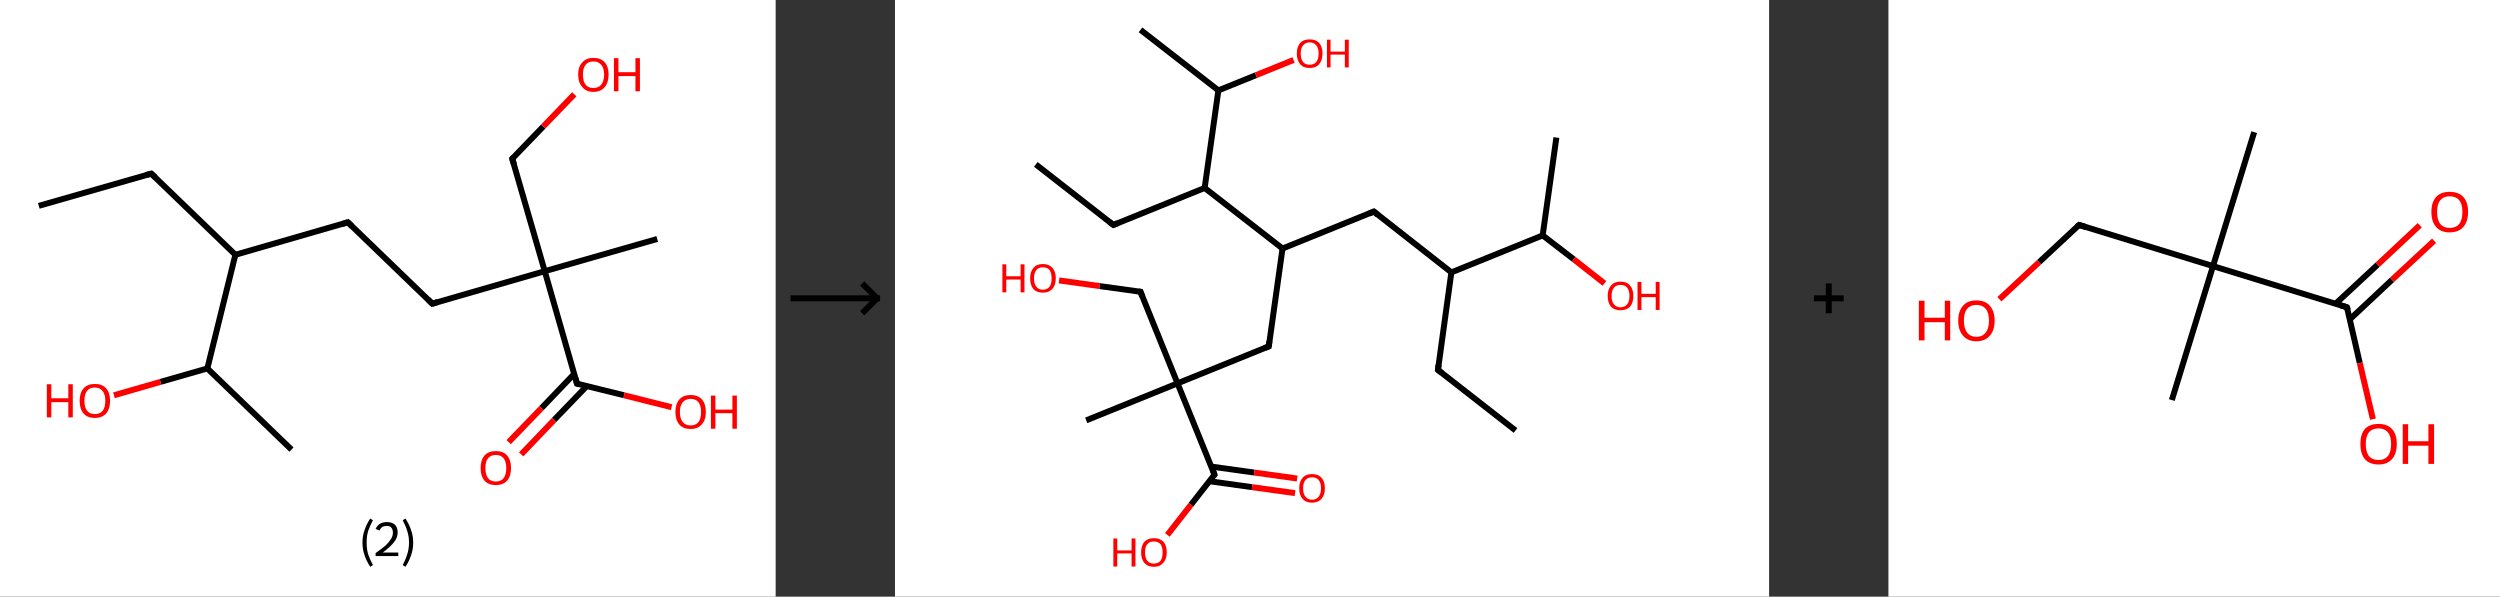 <?xml version='1.0' encoding='ASCII' standalone='yes'?>
<svg xmlns="http://www.w3.org/2000/svg" xmlns:xlink="http://www.w3.org/1999/xlink" version="1.1" width="838.0px" viewBox="0 0 838.0 200.0" height="200.0px">
  <rect x="0" y="0" width="838.0" height="200.0" fill="#333333" stroke="none"/>
  <g>
    <g transform="translate(0, 0) scale(1 1) "><!-- END OF HEADER -->
<rect style="opacity:1.0;fill:#FFFFFF;stroke:none" width="260.0" height="200.0" x="0.0" y="0.0"> </rect>
<path class="bond-0 atom-0 atom-1" d="M 13.0,69.0 L 50.7,58.2" style="fill:none;fill-rule:evenodd;stroke:#000000;stroke-width:2.0px;stroke-linecap:butt;stroke-linejoin:miter;stroke-opacity:1"/>
<path class="bond-1 atom-1 atom-2" d="M 50.7,58.2 L 78.9,85.4" style="fill:none;fill-rule:evenodd;stroke:#000000;stroke-width:2.0px;stroke-linecap:butt;stroke-linejoin:miter;stroke-opacity:1"/>
<path class="bond-2 atom-2 atom-3" d="M 78.9,85.4 L 116.6,74.5" style="fill:none;fill-rule:evenodd;stroke:#000000;stroke-width:2.0px;stroke-linecap:butt;stroke-linejoin:miter;stroke-opacity:1"/>
<path class="bond-3 atom-3 atom-4" d="M 116.6,74.5 L 144.9,101.8" style="fill:none;fill-rule:evenodd;stroke:#000000;stroke-width:2.0px;stroke-linecap:butt;stroke-linejoin:miter;stroke-opacity:1"/>
<path class="bond-4 atom-4 atom-5" d="M 144.9,101.8 L 182.6,90.9" style="fill:none;fill-rule:evenodd;stroke:#000000;stroke-width:2.0px;stroke-linecap:butt;stroke-linejoin:miter;stroke-opacity:1"/>
<path class="bond-5 atom-5 atom-6" d="M 182.6,90.9 L 220.3,80.1" style="fill:none;fill-rule:evenodd;stroke:#000000;stroke-width:2.0px;stroke-linecap:butt;stroke-linejoin:miter;stroke-opacity:1"/>
<path class="bond-6 atom-5 atom-7" d="M 182.6,90.9 L 171.7,53.2" style="fill:none;fill-rule:evenodd;stroke:#000000;stroke-width:2.0px;stroke-linecap:butt;stroke-linejoin:miter;stroke-opacity:1"/>
<path class="bond-7 atom-7 atom-8" d="M 171.7,53.2 L 182.1,42.4" style="fill:none;fill-rule:evenodd;stroke:#000000;stroke-width:2.0px;stroke-linecap:butt;stroke-linejoin:miter;stroke-opacity:1"/>
<path class="bond-7 atom-7 atom-8" d="M 182.1,42.4 L 192.5,31.6" style="fill:none;fill-rule:evenodd;stroke:#FF0000;stroke-width:2.0px;stroke-linecap:butt;stroke-linejoin:miter;stroke-opacity:1"/>
<path class="bond-8 atom-5 atom-9" d="M 182.6,90.9 L 193.4,128.6" style="fill:none;fill-rule:evenodd;stroke:#000000;stroke-width:2.0px;stroke-linecap:butt;stroke-linejoin:miter;stroke-opacity:1"/>
<path class="bond-9 atom-9 atom-10" d="M 192.5,125.3 L 181.5,136.8" style="fill:none;fill-rule:evenodd;stroke:#000000;stroke-width:2.0px;stroke-linecap:butt;stroke-linejoin:miter;stroke-opacity:1"/>
<path class="bond-9 atom-9 atom-10" d="M 181.5,136.8 L 170.5,148.2" style="fill:none;fill-rule:evenodd;stroke:#FF0000;stroke-width:2.0px;stroke-linecap:butt;stroke-linejoin:miter;stroke-opacity:1"/>
<path class="bond-9 atom-9 atom-10" d="M 196.7,129.4 L 185.7,140.8" style="fill:none;fill-rule:evenodd;stroke:#000000;stroke-width:2.0px;stroke-linecap:butt;stroke-linejoin:miter;stroke-opacity:1"/>
<path class="bond-9 atom-9 atom-10" d="M 185.7,140.8 L 174.7,152.3" style="fill:none;fill-rule:evenodd;stroke:#FF0000;stroke-width:2.0px;stroke-linecap:butt;stroke-linejoin:miter;stroke-opacity:1"/>
<path class="bond-10 atom-9 atom-11" d="M 193.4,128.6 L 209.2,132.5" style="fill:none;fill-rule:evenodd;stroke:#000000;stroke-width:2.0px;stroke-linecap:butt;stroke-linejoin:miter;stroke-opacity:1"/>
<path class="bond-10 atom-9 atom-11" d="M 209.2,132.5 L 225.1,136.5" style="fill:none;fill-rule:evenodd;stroke:#FF0000;stroke-width:2.0px;stroke-linecap:butt;stroke-linejoin:miter;stroke-opacity:1"/>
<path class="bond-11 atom-2 atom-12" d="M 78.9,85.4 L 69.5,123.5" style="fill:none;fill-rule:evenodd;stroke:#000000;stroke-width:2.0px;stroke-linecap:butt;stroke-linejoin:miter;stroke-opacity:1"/>
<path class="bond-12 atom-12 atom-13" d="M 69.5,123.5 L 97.7,150.7" style="fill:none;fill-rule:evenodd;stroke:#000000;stroke-width:2.0px;stroke-linecap:butt;stroke-linejoin:miter;stroke-opacity:1"/>
<path class="bond-13 atom-12 atom-14" d="M 69.5,123.5 L 53.8,128.0" style="fill:none;fill-rule:evenodd;stroke:#000000;stroke-width:2.0px;stroke-linecap:butt;stroke-linejoin:miter;stroke-opacity:1"/>
<path class="bond-13 atom-12 atom-14" d="M 53.8,128.0 L 38.2,132.5" style="fill:none;fill-rule:evenodd;stroke:#FF0000;stroke-width:2.0px;stroke-linecap:butt;stroke-linejoin:miter;stroke-opacity:1"/>
<path d="M 48.8,58.7 L 50.7,58.2 L 52.1,59.5" style="fill:none;stroke:#000000;stroke-width:2.0px;stroke-linecap:butt;stroke-linejoin:miter;stroke-opacity:1;"/>
<path d="M 114.7,75.1 L 116.6,74.5 L 118.0,75.9" style="fill:none;stroke:#000000;stroke-width:2.0px;stroke-linecap:butt;stroke-linejoin:miter;stroke-opacity:1;"/>
<path d="M 143.5,100.4 L 144.9,101.8 L 146.8,101.2" style="fill:none;stroke:#000000;stroke-width:2.0px;stroke-linecap:butt;stroke-linejoin:miter;stroke-opacity:1;"/>
<path d="M 172.3,55.1 L 171.7,53.2 L 172.2,52.7" style="fill:none;stroke:#000000;stroke-width:2.0px;stroke-linecap:butt;stroke-linejoin:miter;stroke-opacity:1;"/>
<path d="M 192.9,126.7 L 193.4,128.6 L 194.2,128.8" style="fill:none;stroke:#000000;stroke-width:2.0px;stroke-linecap:butt;stroke-linejoin:miter;stroke-opacity:1;"/>
<path class="atom-8" d="M 193.8 25.0 Q 193.8 22.3, 195.2 20.9 Q 196.5 19.4, 198.9 19.4 Q 201.4 19.4, 202.7 20.9 Q 204.0 22.3, 204.0 25.0 Q 204.0 27.7, 202.7 29.2 Q 201.4 30.8, 198.9 30.8 Q 196.5 30.8, 195.2 29.2 Q 193.8 27.7, 193.8 25.0 M 198.9 29.5 Q 200.6 29.5, 201.5 28.4 Q 202.5 27.2, 202.5 25.0 Q 202.5 22.8, 201.5 21.7 Q 200.6 20.6, 198.9 20.6 Q 197.2 20.6, 196.3 21.7 Q 195.4 22.8, 195.4 25.0 Q 195.4 27.3, 196.3 28.4 Q 197.2 29.5, 198.9 29.5 " fill="#FF0000"/>
<path class="atom-8" d="M 205.8 19.5 L 207.3 19.5 L 207.3 24.2 L 213.0 24.2 L 213.0 19.5 L 214.5 19.5 L 214.5 30.6 L 213.0 30.6 L 213.0 25.5 L 207.3 25.5 L 207.3 30.6 L 205.8 30.6 L 205.8 19.5 " fill="#FF0000"/>
<path class="atom-10" d="M 161.1 156.9 Q 161.1 154.2, 162.4 152.7 Q 163.7 151.2, 166.2 151.2 Q 168.7 151.2, 170.0 152.7 Q 171.3 154.2, 171.3 156.9 Q 171.3 159.6, 170.0 161.1 Q 168.6 162.6, 166.2 162.6 Q 163.7 162.6, 162.4 161.1 Q 161.1 159.6, 161.1 156.9 M 166.2 161.4 Q 167.9 161.4, 168.8 160.3 Q 169.7 159.1, 169.7 156.9 Q 169.7 154.7, 168.8 153.6 Q 167.9 152.5, 166.2 152.5 Q 164.5 152.5, 163.6 153.6 Q 162.7 154.7, 162.7 156.9 Q 162.7 159.1, 163.6 160.3 Q 164.5 161.4, 166.2 161.4 " fill="#FF0000"/>
<path class="atom-11" d="M 226.4 138.1 Q 226.4 135.4, 227.7 133.9 Q 229.0 132.4, 231.5 132.4 Q 233.9 132.4, 235.3 133.9 Q 236.6 135.4, 236.6 138.1 Q 236.6 140.8, 235.2 142.3 Q 233.9 143.8, 231.5 143.8 Q 229.0 143.8, 227.7 142.3 Q 226.4 140.8, 226.4 138.1 M 231.5 142.6 Q 233.2 142.6, 234.1 141.5 Q 235.0 140.3, 235.0 138.1 Q 235.0 135.9, 234.1 134.8 Q 233.2 133.7, 231.5 133.7 Q 229.8 133.7, 228.9 134.8 Q 227.9 135.9, 227.9 138.1 Q 227.9 140.3, 228.9 141.5 Q 229.8 142.6, 231.5 142.6 " fill="#FF0000"/>
<path class="atom-11" d="M 238.3 132.6 L 239.8 132.6 L 239.8 137.3 L 245.5 137.3 L 245.5 132.6 L 247.0 132.6 L 247.0 143.7 L 245.5 143.7 L 245.5 138.5 L 239.8 138.5 L 239.8 143.7 L 238.3 143.7 L 238.3 132.6 " fill="#FF0000"/>
<path class="atom-14" d="M 15.7 128.8 L 17.2 128.8 L 17.2 133.5 L 22.9 133.5 L 22.9 128.8 L 24.4 128.8 L 24.4 139.9 L 22.9 139.9 L 22.9 134.8 L 17.2 134.8 L 17.2 139.9 L 15.7 139.9 L 15.7 128.8 " fill="#FF0000"/>
<path class="atom-14" d="M 26.7 134.3 Q 26.7 131.7, 28.0 130.2 Q 29.3 128.7, 31.8 128.7 Q 34.3 128.7, 35.6 130.2 Q 36.9 131.7, 36.9 134.3 Q 36.9 137.0, 35.6 138.6 Q 34.2 140.1, 31.8 140.1 Q 29.3 140.1, 28.0 138.6 Q 26.7 137.1, 26.7 134.3 M 31.8 138.8 Q 33.5 138.8, 34.4 137.7 Q 35.3 136.6, 35.3 134.3 Q 35.3 132.2, 34.4 131.1 Q 33.5 129.9, 31.8 129.9 Q 30.1 129.9, 29.2 131.0 Q 28.3 132.1, 28.3 134.3 Q 28.3 136.6, 29.2 137.7 Q 30.1 138.8, 31.8 138.8 " fill="#FF0000"/>
<path class="legend" d="M 121.5 181.9 Q 121.5 179.6, 122.2 177.7 Q 122.8 175.8, 124.1 173.8 L 125.0 174.4 Q 124.0 176.3, 123.4 178.0 Q 122.9 179.7, 122.9 181.9 Q 122.9 184.0, 123.4 185.8 Q 124.0 187.5, 125.0 189.4 L 124.1 190.0 Q 122.8 188.0, 122.2 186.1 Q 121.5 184.2, 121.5 181.9 " fill="#000000"/>
<path class="legend" d="M 125.9 177.3 Q 126.4 176.2, 127.3 175.6 Q 128.3 175.0, 129.7 175.0 Q 131.4 175.0, 132.4 175.9 Q 133.3 176.8, 133.3 178.5 Q 133.3 180.2, 132.1 181.7 Q 130.9 183.3, 128.3 185.2 L 133.5 185.2 L 133.5 186.4 L 125.9 186.4 L 125.9 185.4 Q 128.0 183.9, 129.3 182.8 Q 130.5 181.6, 131.1 180.6 Q 131.7 179.6, 131.7 178.6 Q 131.7 177.5, 131.2 176.9 Q 130.7 176.3, 129.7 176.3 Q 128.8 176.3, 128.2 176.6 Q 127.6 177.0, 127.2 177.8 L 125.9 177.3 " fill="#000000"/>
<path class="legend" d="M 138.5 181.9 Q 138.5 184.2, 137.8 186.1 Q 137.2 188.0, 135.9 190.0 L 135.0 189.4 Q 136.0 187.5, 136.5 185.8 Q 137.1 184.0, 137.1 181.9 Q 137.1 179.7, 136.5 178.0 Q 136.0 176.3, 135.0 174.4 L 135.9 173.8 Q 137.2 175.8, 137.8 177.7 Q 138.5 179.6, 138.5 181.9 " fill="#000000"/>
</g>
    <g transform="translate(260.0, 0) scale(1 1) "><line x1="5" y1="100" x2="35" y2="100" style="stroke:rgb(0,0,0);stroke-width:2"/>
  <line x1="34" y1="100" x2="29" y2="95" style="stroke:rgb(0,0,0);stroke-width:2"/>
  <line x1="34" y1="100" x2="29" y2="105" style="stroke:rgb(0,0,0);stroke-width:2"/>
</g>
    <g transform="translate(300.0, 0) scale(1 1) "><!-- END OF HEADER -->
<rect style="opacity:1.0;fill:#FFFFFF;stroke:none" width="293.0" height="200.0" x="0.0" y="0.0"> </rect>
<path class="bond-0 atom-0 atom-1" d="M 208.0,144.3 L 182.0,124.0" style="fill:none;fill-rule:evenodd;stroke:#000000;stroke-width:2.0px;stroke-linecap:butt;stroke-linejoin:miter;stroke-opacity:1"/>
<path class="bond-1 atom-1 atom-2" d="M 182.0,124.0 L 186.5,91.3" style="fill:none;fill-rule:evenodd;stroke:#000000;stroke-width:2.0px;stroke-linecap:butt;stroke-linejoin:miter;stroke-opacity:1"/>
<path class="bond-2 atom-2 atom-3" d="M 186.5,91.3 L 160.5,70.9" style="fill:none;fill-rule:evenodd;stroke:#000000;stroke-width:2.0px;stroke-linecap:butt;stroke-linejoin:miter;stroke-opacity:1"/>
<path class="bond-3 atom-3 atom-4" d="M 160.5,70.9 L 129.9,83.3" style="fill:none;fill-rule:evenodd;stroke:#000000;stroke-width:2.0px;stroke-linecap:butt;stroke-linejoin:miter;stroke-opacity:1"/>
<path class="bond-4 atom-4 atom-5" d="M 129.9,83.3 L 125.3,116.1" style="fill:none;fill-rule:evenodd;stroke:#000000;stroke-width:2.0px;stroke-linecap:butt;stroke-linejoin:miter;stroke-opacity:1"/>
<path class="bond-5 atom-5 atom-6" d="M 125.3,116.1 L 94.7,128.5" style="fill:none;fill-rule:evenodd;stroke:#000000;stroke-width:2.0px;stroke-linecap:butt;stroke-linejoin:miter;stroke-opacity:1"/>
<path class="bond-6 atom-6 atom-7" d="M 94.7,128.5 L 64.1,140.9" style="fill:none;fill-rule:evenodd;stroke:#000000;stroke-width:2.0px;stroke-linecap:butt;stroke-linejoin:miter;stroke-opacity:1"/>
<path class="bond-7 atom-6 atom-8" d="M 94.7,128.5 L 82.3,97.8" style="fill:none;fill-rule:evenodd;stroke:#000000;stroke-width:2.0px;stroke-linecap:butt;stroke-linejoin:miter;stroke-opacity:1"/>
<path class="bond-8 atom-8 atom-9" d="M 82.3,97.8 L 68.6,95.9" style="fill:none;fill-rule:evenodd;stroke:#000000;stroke-width:2.0px;stroke-linecap:butt;stroke-linejoin:miter;stroke-opacity:1"/>
<path class="bond-8 atom-8 atom-9" d="M 68.6,95.9 L 55.0,94.0" style="fill:none;fill-rule:evenodd;stroke:#FF0000;stroke-width:2.0px;stroke-linecap:butt;stroke-linejoin:miter;stroke-opacity:1"/>
<path class="bond-9 atom-6 atom-10" d="M 94.7,128.5 L 107.1,159.1" style="fill:none;fill-rule:evenodd;stroke:#000000;stroke-width:2.0px;stroke-linecap:butt;stroke-linejoin:miter;stroke-opacity:1"/>
<path class="bond-10 atom-10 atom-11" d="M 105.3,161.3 L 119.7,163.3" style="fill:none;fill-rule:evenodd;stroke:#000000;stroke-width:2.0px;stroke-linecap:butt;stroke-linejoin:miter;stroke-opacity:1"/>
<path class="bond-10 atom-10 atom-11" d="M 119.7,163.3 L 134.1,165.3" style="fill:none;fill-rule:evenodd;stroke:#FF0000;stroke-width:2.0px;stroke-linecap:butt;stroke-linejoin:miter;stroke-opacity:1"/>
<path class="bond-10 atom-10 atom-11" d="M 106.0,156.4 L 120.4,158.4" style="fill:none;fill-rule:evenodd;stroke:#000000;stroke-width:2.0px;stroke-linecap:butt;stroke-linejoin:miter;stroke-opacity:1"/>
<path class="bond-10 atom-10 atom-11" d="M 120.4,158.4 L 134.8,160.4" style="fill:none;fill-rule:evenodd;stroke:#FF0000;stroke-width:2.0px;stroke-linecap:butt;stroke-linejoin:miter;stroke-opacity:1"/>
<path class="bond-11 atom-10 atom-12" d="M 107.1,159.1 L 99.2,169.2" style="fill:none;fill-rule:evenodd;stroke:#000000;stroke-width:2.0px;stroke-linecap:butt;stroke-linejoin:miter;stroke-opacity:1"/>
<path class="bond-11 atom-10 atom-12" d="M 99.2,169.2 L 91.3,179.3" style="fill:none;fill-rule:evenodd;stroke:#FF0000;stroke-width:2.0px;stroke-linecap:butt;stroke-linejoin:miter;stroke-opacity:1"/>
<path class="bond-12 atom-4 atom-13" d="M 129.9,83.3 L 103.8,63.0" style="fill:none;fill-rule:evenodd;stroke:#000000;stroke-width:2.0px;stroke-linecap:butt;stroke-linejoin:miter;stroke-opacity:1"/>
<path class="bond-13 atom-13 atom-14" d="M 103.8,63.0 L 73.2,75.4" style="fill:none;fill-rule:evenodd;stroke:#000000;stroke-width:2.0px;stroke-linecap:butt;stroke-linejoin:miter;stroke-opacity:1"/>
<path class="bond-14 atom-14 atom-15" d="M 73.2,75.4 L 47.2,55.1" style="fill:none;fill-rule:evenodd;stroke:#000000;stroke-width:2.0px;stroke-linecap:butt;stroke-linejoin:miter;stroke-opacity:1"/>
<path class="bond-15 atom-13 atom-16" d="M 103.8,63.0 L 108.4,30.3" style="fill:none;fill-rule:evenodd;stroke:#000000;stroke-width:2.0px;stroke-linecap:butt;stroke-linejoin:miter;stroke-opacity:1"/>
<path class="bond-16 atom-16 atom-17" d="M 108.4,30.3 L 82.3,10.0" style="fill:none;fill-rule:evenodd;stroke:#000000;stroke-width:2.0px;stroke-linecap:butt;stroke-linejoin:miter;stroke-opacity:1"/>
<path class="bond-17 atom-16 atom-18" d="M 108.4,30.3 L 121.0,25.2" style="fill:none;fill-rule:evenodd;stroke:#000000;stroke-width:2.0px;stroke-linecap:butt;stroke-linejoin:miter;stroke-opacity:1"/>
<path class="bond-17 atom-16 atom-18" d="M 121.0,25.2 L 133.6,20.1" style="fill:none;fill-rule:evenodd;stroke:#FF0000;stroke-width:2.0px;stroke-linecap:butt;stroke-linejoin:miter;stroke-opacity:1"/>
<path class="bond-18 atom-2 atom-19" d="M 186.5,91.3 L 217.1,78.9" style="fill:none;fill-rule:evenodd;stroke:#000000;stroke-width:2.0px;stroke-linecap:butt;stroke-linejoin:miter;stroke-opacity:1"/>
<path class="bond-19 atom-19 atom-20" d="M 217.1,78.9 L 221.7,46.1" style="fill:none;fill-rule:evenodd;stroke:#000000;stroke-width:2.0px;stroke-linecap:butt;stroke-linejoin:miter;stroke-opacity:1"/>
<path class="bond-20 atom-19 atom-21" d="M 217.1,78.9 L 227.5,86.9" style="fill:none;fill-rule:evenodd;stroke:#000000;stroke-width:2.0px;stroke-linecap:butt;stroke-linejoin:miter;stroke-opacity:1"/>
<path class="bond-20 atom-19 atom-21" d="M 227.5,86.9 L 237.8,95.0" style="fill:none;fill-rule:evenodd;stroke:#FF0000;stroke-width:2.0px;stroke-linecap:butt;stroke-linejoin:miter;stroke-opacity:1"/>
<path d="M 183.3,125.0 L 182.0,124.0 L 182.2,122.3" style="fill:none;stroke:#000000;stroke-width:2.0px;stroke-linecap:butt;stroke-linejoin:miter;stroke-opacity:1;"/>
<path d="M 161.8,72.0 L 160.5,70.9 L 159.0,71.6" style="fill:none;stroke:#000000;stroke-width:2.0px;stroke-linecap:butt;stroke-linejoin:miter;stroke-opacity:1;"/>
<path d="M 125.5,114.4 L 125.3,116.1 L 123.8,116.7" style="fill:none;stroke:#000000;stroke-width:2.0px;stroke-linecap:butt;stroke-linejoin:miter;stroke-opacity:1;"/>
<path d="M 82.9,99.4 L 82.3,97.8 L 81.6,97.7" style="fill:none;stroke:#000000;stroke-width:2.0px;stroke-linecap:butt;stroke-linejoin:miter;stroke-opacity:1;"/>
<path d="M 106.5,157.5 L 107.1,159.1 L 106.7,159.6" style="fill:none;stroke:#000000;stroke-width:2.0px;stroke-linecap:butt;stroke-linejoin:miter;stroke-opacity:1;"/>
<path d="M 74.7,74.8 L 73.2,75.4 L 71.9,74.4" style="fill:none;stroke:#000000;stroke-width:2.0px;stroke-linecap:butt;stroke-linejoin:miter;stroke-opacity:1;"/>
<path class="atom-9" d="M 36.0 88.6 L 37.3 88.6 L 37.3 92.6 L 42.1 92.6 L 42.1 88.6 L 43.4 88.6 L 43.4 98.0 L 42.1 98.0 L 42.1 93.7 L 37.3 93.7 L 37.3 98.0 L 36.0 98.0 L 36.0 88.6 " fill="#FF0000"/>
<path class="atom-9" d="M 45.3 93.3 Q 45.3 91.1, 46.4 89.8 Q 47.5 88.5, 49.6 88.5 Q 51.6 88.5, 52.8 89.8 Q 53.9 91.1, 53.9 93.3 Q 53.9 95.6, 52.7 96.9 Q 51.6 98.1, 49.6 98.1 Q 47.5 98.1, 46.4 96.9 Q 45.3 95.6, 45.3 93.3 M 49.6 97.1 Q 51.0 97.1, 51.8 96.1 Q 52.5 95.2, 52.5 93.3 Q 52.5 91.5, 51.8 90.5 Q 51.0 89.6, 49.6 89.6 Q 48.1 89.6, 47.4 90.5 Q 46.6 91.5, 46.6 93.3 Q 46.6 95.2, 47.4 96.1 Q 48.1 97.1, 49.6 97.1 " fill="#FF0000"/>
<path class="atom-11" d="M 135.5 163.7 Q 135.5 161.4, 136.6 160.2 Q 137.7 158.9, 139.8 158.9 Q 141.9 158.9, 143.0 160.2 Q 144.1 161.4, 144.1 163.7 Q 144.1 165.9, 143.0 167.2 Q 141.8 168.5, 139.8 168.5 Q 137.7 168.5, 136.6 167.2 Q 135.5 166.0, 135.5 163.7 M 139.8 167.5 Q 141.2 167.5, 142.0 166.5 Q 142.8 165.5, 142.8 163.7 Q 142.8 161.8, 142.0 160.9 Q 141.2 160.0, 139.8 160.0 Q 138.4 160.0, 137.6 160.9 Q 136.8 161.8, 136.8 163.7 Q 136.8 165.6, 137.6 166.5 Q 138.4 167.5, 139.8 167.5 " fill="#FF0000"/>
<path class="atom-12" d="M 73.2 180.5 L 74.5 180.5 L 74.5 184.5 L 79.3 184.5 L 79.3 180.5 L 80.6 180.5 L 80.6 189.9 L 79.3 189.9 L 79.3 185.5 L 74.5 185.5 L 74.5 189.9 L 73.2 189.9 L 73.2 180.5 " fill="#FF0000"/>
<path class="atom-12" d="M 82.5 185.2 Q 82.5 182.9, 83.6 181.6 Q 84.7 180.4, 86.8 180.4 Q 88.8 180.4, 90.0 181.6 Q 91.1 182.9, 91.1 185.2 Q 91.1 187.4, 89.9 188.7 Q 88.8 190.0, 86.8 190.0 Q 84.7 190.0, 83.6 188.7 Q 82.5 187.4, 82.5 185.2 M 86.8 188.9 Q 88.2 188.9, 89.0 188.0 Q 89.7 187.0, 89.7 185.2 Q 89.7 183.3, 89.0 182.4 Q 88.2 181.5, 86.8 181.5 Q 85.3 181.5, 84.6 182.4 Q 83.8 183.3, 83.8 185.2 Q 83.8 187.0, 84.6 188.0 Q 85.3 188.9, 86.8 188.9 " fill="#FF0000"/>
<path class="atom-18" d="M 134.7 17.9 Q 134.7 15.7, 135.8 14.4 Q 136.9 13.2, 139.0 13.2 Q 141.1 13.2, 142.2 14.4 Q 143.3 15.7, 143.3 17.9 Q 143.3 20.2, 142.2 21.5 Q 141.1 22.8, 139.0 22.8 Q 136.9 22.8, 135.8 21.5 Q 134.7 20.2, 134.7 17.9 M 139.0 21.7 Q 140.4 21.7, 141.2 20.8 Q 142.0 19.8, 142.0 17.9 Q 142.0 16.1, 141.2 15.2 Q 140.4 14.2, 139.0 14.2 Q 137.6 14.2, 136.8 15.2 Q 136.0 16.1, 136.0 17.9 Q 136.0 19.8, 136.8 20.8 Q 137.6 21.7, 139.0 21.7 " fill="#FF0000"/>
<path class="atom-18" d="M 144.8 13.3 L 146.0 13.3 L 146.0 17.3 L 150.8 17.3 L 150.8 13.3 L 152.1 13.3 L 152.1 22.6 L 150.8 22.6 L 150.8 18.3 L 146.0 18.3 L 146.0 22.6 L 144.8 22.6 L 144.8 13.3 " fill="#FF0000"/>
<path class="atom-21" d="M 238.9 99.2 Q 238.9 97.0, 240.0 95.7 Q 241.1 94.4, 243.2 94.4 Q 245.3 94.4, 246.4 95.7 Q 247.5 97.0, 247.5 99.2 Q 247.5 101.5, 246.4 102.8 Q 245.2 104.0, 243.2 104.0 Q 241.1 104.0, 240.0 102.8 Q 238.9 101.5, 238.9 99.2 M 243.2 103.0 Q 244.6 103.0, 245.4 102.0 Q 246.2 101.1, 246.2 99.2 Q 246.2 97.4, 245.4 96.4 Q 244.6 95.5, 243.2 95.5 Q 241.8 95.5, 241.0 96.4 Q 240.2 97.4, 240.2 99.2 Q 240.2 101.1, 241.0 102.0 Q 241.8 103.0, 243.2 103.0 " fill="#FF0000"/>
<path class="atom-21" d="M 248.9 94.5 L 250.2 94.5 L 250.2 98.5 L 255.0 98.5 L 255.0 94.5 L 256.3 94.5 L 256.3 103.9 L 255.0 103.9 L 255.0 99.6 L 250.2 99.6 L 250.2 103.9 L 248.9 103.9 L 248.9 94.5 " fill="#FF0000"/>
</g>
    <g transform="translate(593.0, 0) scale(1 1) "><line x1="15" y1="100" x2="25" y2="100" style="stroke:rgb(0,0,0);stroke-width:2"/>
  <line x1="20" y1="95" x2="20" y2="105" style="stroke:rgb(0,0,0);stroke-width:2"/>
</g>
    <g transform="translate(633.0, 0) scale(1 1) "><!-- END OF HEADER -->
<rect style="opacity:1.0;fill:#FFFFFF;stroke:none" width="205.0" height="200.0" x="0.0" y="0.0"> </rect>
<path class="bond-0 atom-0 atom-1" d="M 122.6,44.3 L 108.8,89.2" style="fill:none;fill-rule:evenodd;stroke:#000000;stroke-width:2.0px;stroke-linecap:butt;stroke-linejoin:miter;stroke-opacity:1"/>
<path class="bond-1 atom-1 atom-2" d="M 108.8,89.2 L 95.0,134.1" style="fill:none;fill-rule:evenodd;stroke:#000000;stroke-width:2.0px;stroke-linecap:butt;stroke-linejoin:miter;stroke-opacity:1"/>
<path class="bond-2 atom-1 atom-3" d="M 108.8,89.2 L 63.9,75.4" style="fill:none;fill-rule:evenodd;stroke:#000000;stroke-width:2.0px;stroke-linecap:butt;stroke-linejoin:miter;stroke-opacity:1"/>
<path class="bond-3 atom-3 atom-4" d="M 63.9,75.4 L 50.5,87.9" style="fill:none;fill-rule:evenodd;stroke:#000000;stroke-width:2.0px;stroke-linecap:butt;stroke-linejoin:miter;stroke-opacity:1"/>
<path class="bond-3 atom-3 atom-4" d="M 50.5,87.9 L 37.2,100.3" style="fill:none;fill-rule:evenodd;stroke:#FF0000;stroke-width:2.0px;stroke-linecap:butt;stroke-linejoin:miter;stroke-opacity:1"/>
<path class="bond-4 atom-1 atom-5" d="M 108.8,89.2 L 153.7,103.0" style="fill:none;fill-rule:evenodd;stroke:#000000;stroke-width:2.0px;stroke-linecap:butt;stroke-linejoin:miter;stroke-opacity:1"/>
<path class="bond-5 atom-5 atom-6" d="M 154.7,107.0 L 168.8,93.8" style="fill:none;fill-rule:evenodd;stroke:#000000;stroke-width:2.0px;stroke-linecap:butt;stroke-linejoin:miter;stroke-opacity:1"/>
<path class="bond-5 atom-5 atom-6" d="M 168.8,93.8 L 182.9,80.7" style="fill:none;fill-rule:evenodd;stroke:#FF0000;stroke-width:2.0px;stroke-linecap:butt;stroke-linejoin:miter;stroke-opacity:1"/>
<path class="bond-5 atom-5 atom-6" d="M 149.9,101.8 L 164.0,88.7" style="fill:none;fill-rule:evenodd;stroke:#000000;stroke-width:2.0px;stroke-linecap:butt;stroke-linejoin:miter;stroke-opacity:1"/>
<path class="bond-5 atom-5 atom-6" d="M 164.0,88.7 L 178.1,75.5" style="fill:none;fill-rule:evenodd;stroke:#FF0000;stroke-width:2.0px;stroke-linecap:butt;stroke-linejoin:miter;stroke-opacity:1"/>
<path class="bond-6 atom-5 atom-7" d="M 153.7,103.0 L 158.0,121.7" style="fill:none;fill-rule:evenodd;stroke:#000000;stroke-width:2.0px;stroke-linecap:butt;stroke-linejoin:miter;stroke-opacity:1"/>
<path class="bond-6 atom-5 atom-7" d="M 158.0,121.7 L 162.4,140.5" style="fill:none;fill-rule:evenodd;stroke:#FF0000;stroke-width:2.0px;stroke-linecap:butt;stroke-linejoin:miter;stroke-opacity:1"/>
<path d="M 66.1,76.1 L 63.9,75.4 L 63.2,76.0" style="fill:none;stroke:#000000;stroke-width:2.0px;stroke-linecap:butt;stroke-linejoin:miter;stroke-opacity:1;"/>
<path d="M 151.5,102.3 L 153.7,103.0 L 154.0,103.9" style="fill:none;stroke:#000000;stroke-width:2.0px;stroke-linecap:butt;stroke-linejoin:miter;stroke-opacity:1;"/>
<path class="atom-4" d="M 10.2 100.8 L 12.1 100.8 L 12.1 106.5 L 18.9 106.5 L 18.9 100.8 L 20.7 100.8 L 20.7 114.1 L 18.9 114.1 L 18.9 108.0 L 12.1 108.0 L 12.1 114.1 L 10.2 114.1 L 10.2 100.8 " fill="#FF0000"/>
<path class="atom-4" d="M 23.4 107.5 Q 23.4 104.3, 25.0 102.5 Q 26.5 100.7, 29.5 100.7 Q 32.5 100.7, 34.0 102.5 Q 35.6 104.3, 35.6 107.5 Q 35.6 110.7, 34.0 112.5 Q 32.4 114.4, 29.5 114.4 Q 26.6 114.4, 25.0 112.5 Q 23.4 110.7, 23.4 107.5 M 29.5 112.9 Q 31.5 112.9, 32.6 111.5 Q 33.7 110.1, 33.7 107.5 Q 33.7 104.8, 32.6 103.5 Q 31.5 102.2, 29.5 102.2 Q 27.5 102.2, 26.4 103.5 Q 25.3 104.8, 25.3 107.5 Q 25.3 110.1, 26.4 111.5 Q 27.5 112.9, 29.5 112.9 " fill="#FF0000"/>
<path class="atom-6" d="M 182.0 71.0 Q 182.0 67.8, 183.6 66.0 Q 185.2 64.3, 188.1 64.3 Q 191.1 64.3, 192.7 66.0 Q 194.3 67.8, 194.3 71.0 Q 194.3 74.3, 192.7 76.1 Q 191.1 77.9, 188.1 77.9 Q 185.2 77.9, 183.6 76.1 Q 182.0 74.3, 182.0 71.0 M 188.1 76.4 Q 190.2 76.4, 191.3 75.1 Q 192.4 73.7, 192.4 71.0 Q 192.4 68.4, 191.3 67.1 Q 190.2 65.8, 188.1 65.8 Q 186.1 65.8, 185.0 67.1 Q 183.9 68.4, 183.9 71.0 Q 183.9 73.7, 185.0 75.1 Q 186.1 76.4, 188.1 76.4 " fill="#FF0000"/>
<path class="atom-7" d="M 158.2 148.8 Q 158.2 145.6, 159.7 143.8 Q 161.3 142.1, 164.3 142.1 Q 167.2 142.1, 168.8 143.8 Q 170.4 145.6, 170.4 148.8 Q 170.4 152.1, 168.8 153.9 Q 167.2 155.7, 164.3 155.7 Q 161.3 155.7, 159.7 153.9 Q 158.2 152.1, 158.2 148.8 M 164.3 154.2 Q 166.3 154.2, 167.4 152.9 Q 168.5 151.5, 168.5 148.8 Q 168.5 146.2, 167.4 144.9 Q 166.3 143.6, 164.3 143.6 Q 162.2 143.6, 161.1 144.9 Q 160.0 146.2, 160.0 148.8 Q 160.0 151.5, 161.1 152.9 Q 162.2 154.2, 164.3 154.2 " fill="#FF0000"/>
<path class="atom-7" d="M 172.4 142.2 L 174.2 142.2 L 174.2 147.9 L 181.0 147.9 L 181.0 142.2 L 182.9 142.2 L 182.9 155.5 L 181.0 155.5 L 181.0 149.4 L 174.2 149.4 L 174.2 155.5 L 172.4 155.5 L 172.4 142.2 " fill="#FF0000"/>
</g>
  </g>
</svg>
